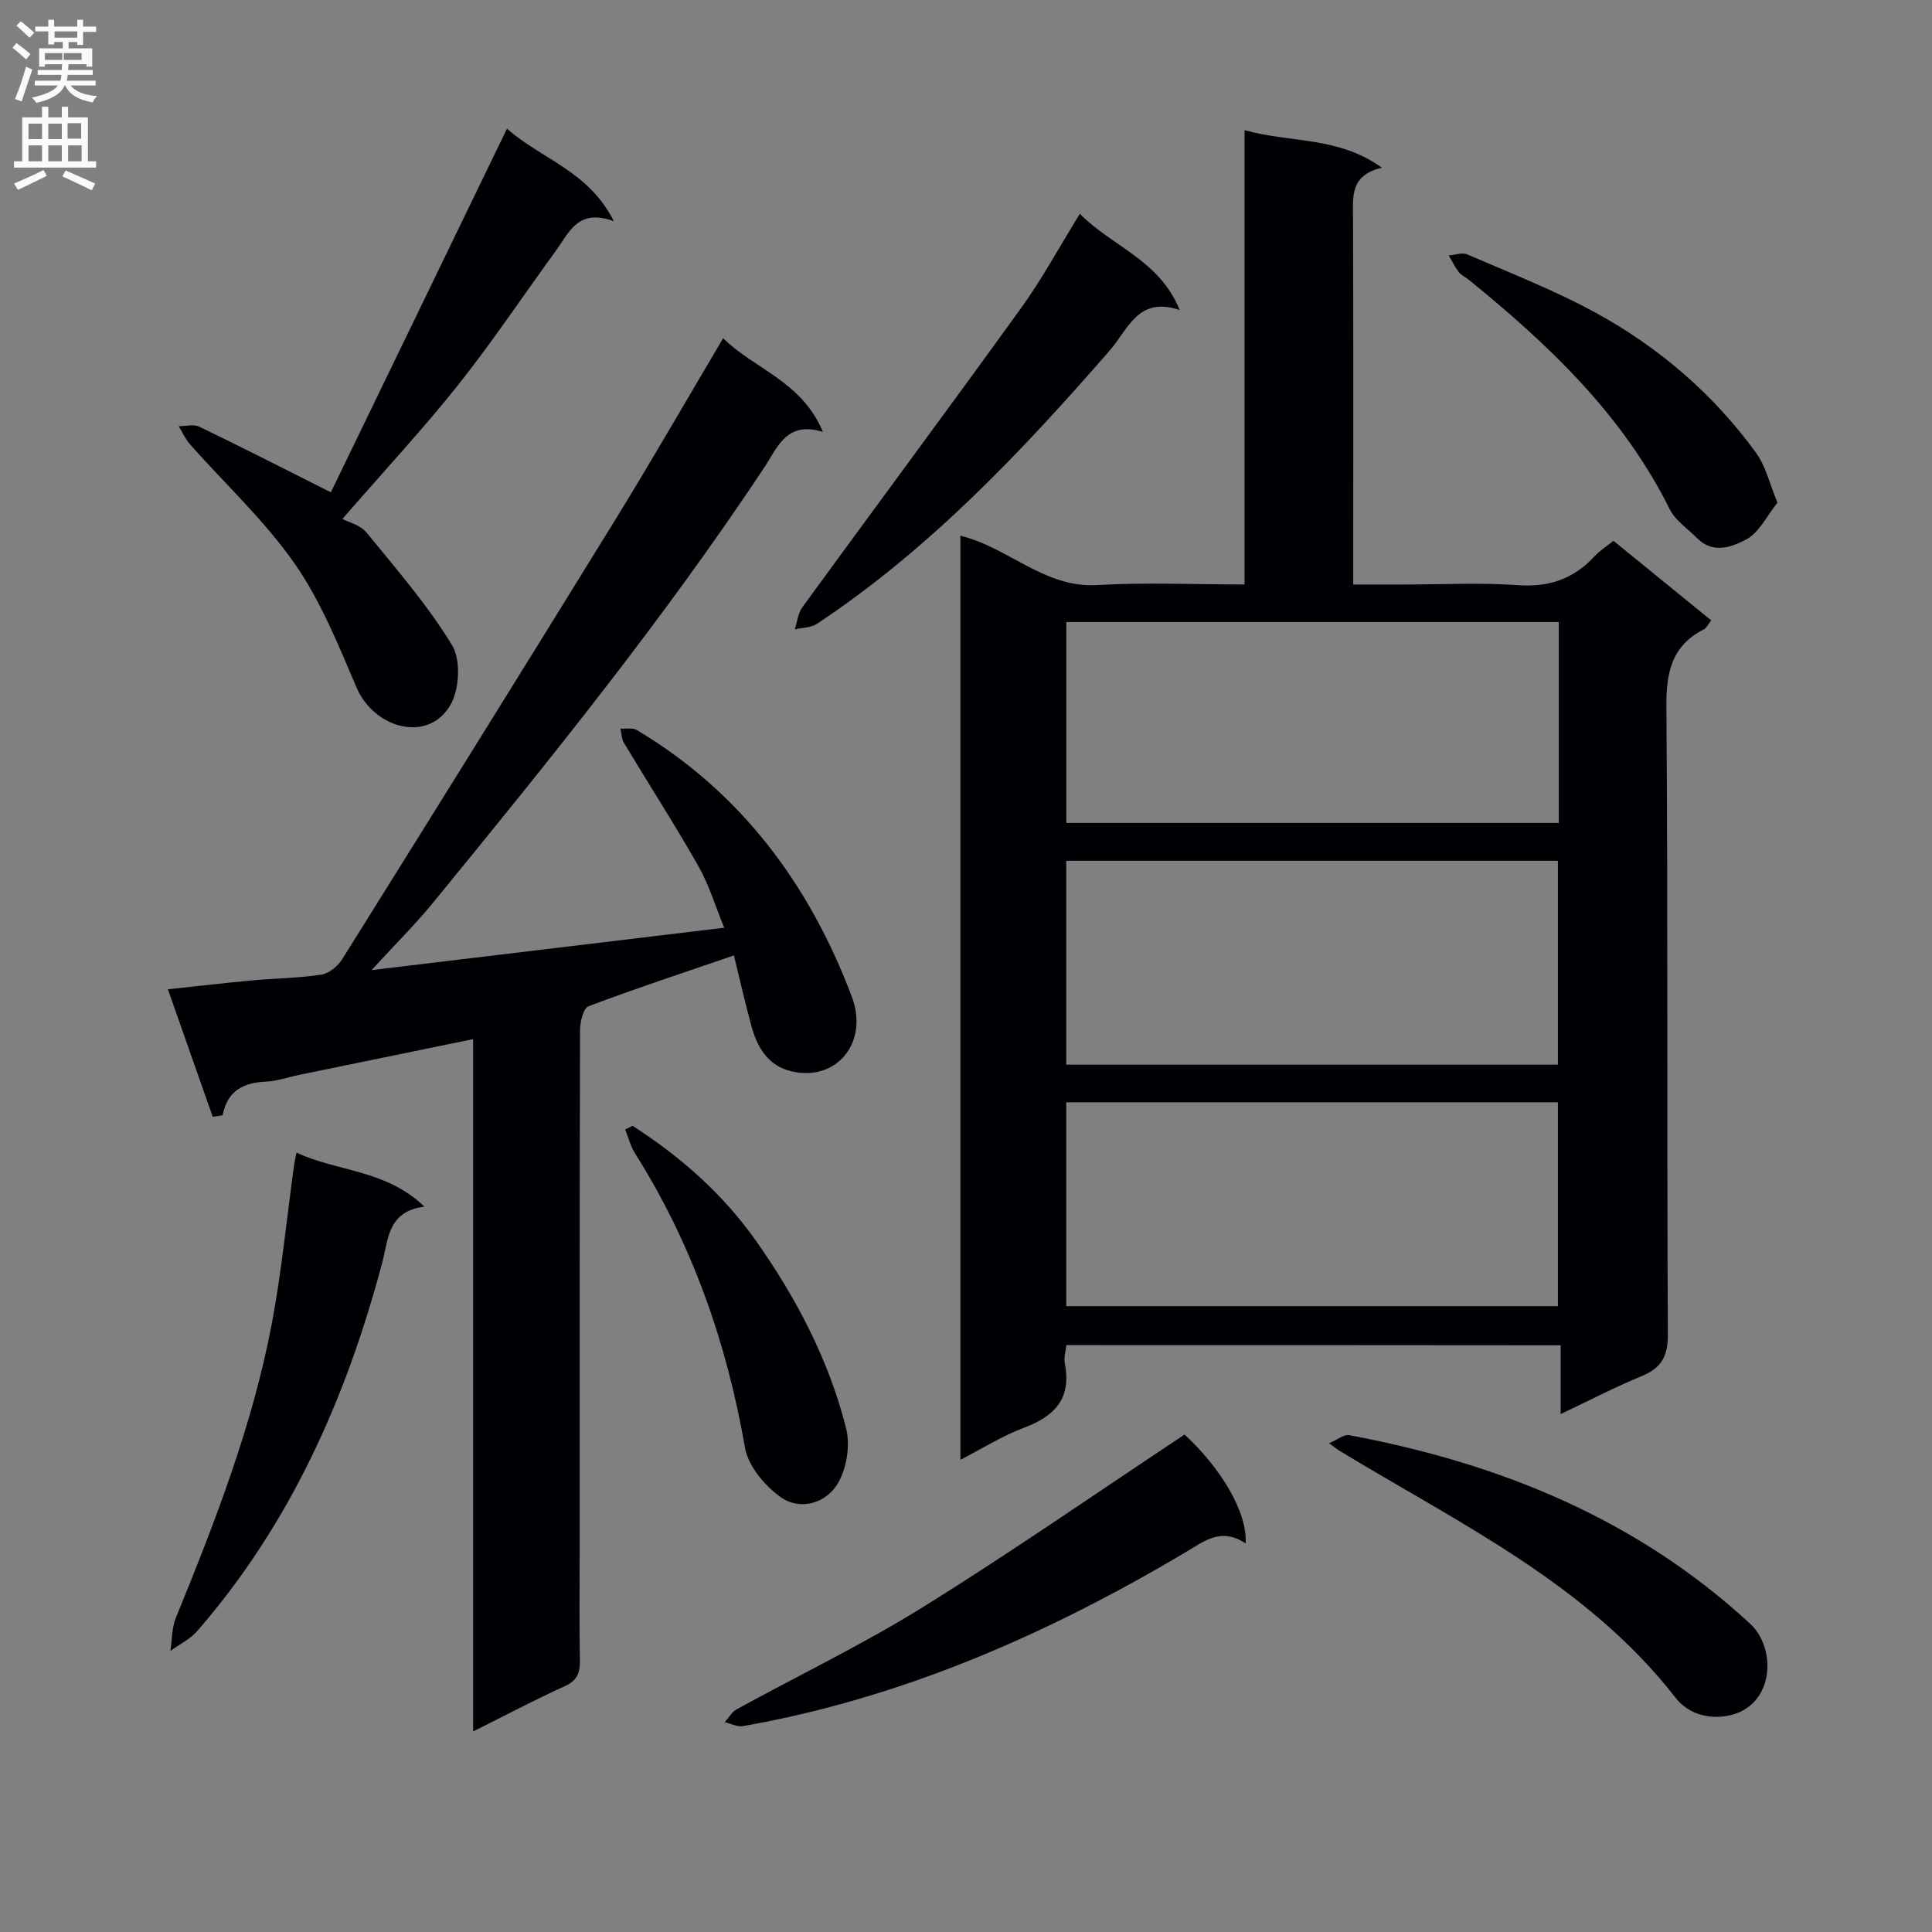 <svg enable-background="new 0 0 400 400" viewBox="0 0 400 400" xmlns="http://www.w3.org/2000/svg"><rect x="0" y="0" width="400" height="400" fill="#808080" stroke="none"/><g fill="#010105"><path d="m220.78 278.49c-.12 1.24-.56 2.59-.32 3.81 1.42 7.2-2.05 10.91-8.47 13.3-4.43 1.65-8.5 4.25-13.15 6.64 0-64.13 0-127.56 0-191.33 10 2.45 17.38 10.86 28.3 10.22 9.96-.59 19.98-.12 30.53-.12 0-31.25 0-62.31 0-94.06 9.54 2.67 19.38 1.23 28.44 7.78-6.69 1.54-5.99 6.11-5.98 10.59.08 23.16.04 46.33.04 69.49v6.21h10.56c7.83 0 15.7-.43 23.49.13 6.51.47 11.64-1.31 15.96-6.03 1-1.09 2.3-1.89 3.87-3.15 6.65 5.41 13.32 10.84 20.24 16.47-.6.74-.95 1.56-1.56 1.88-6.66 3.42-7.78 8.91-7.72 16.05.34 43.32.08 86.65.3 129.98.02 4.6-1.42 6.92-5.49 8.59-5.49 2.26-10.78 5.02-16.7 7.83 0-4.99 0-9.4 0-14.24-34.28-.04-68.15-.04-102.34-.04zm-.03-100.27v42.21h101.8c0-14.29 0-28.18 0-42.21-34 0-67.61 0-101.8 0zm0 50v42.21h101.8c0-14.29 0-28.18 0-42.21-34 0-67.61 0-101.8 0zm.02-57.84h101.96c0-14.07 0-27.69 0-41.59-34.08 0-67.94 0-101.96 0z"/><path d="m44.04 231.22c-2.98-8.47-5.95-16.94-9.28-26.4 6.35-.68 11.85-1.32 17.35-1.83 4.8-.44 9.65-.47 14.4-1.2 1.6-.24 3.44-1.76 4.35-3.21 18.95-30.32 37.85-60.66 56.61-91.1 7.49-12.16 14.6-24.56 22.25-37.45 6.5 6.41 16.29 8.9 20.66 19.4-7.54-2.36-9.4 3.22-12.09 7.27-20.9 31.54-44.66 60.88-68.57 90.12-3.74 4.57-7.96 8.76-12.79 14.03 24.91-2.99 48.58-5.83 73.01-8.77-1.8-4.38-3.11-8.8-5.32-12.71-4.91-8.65-10.31-17.02-15.43-25.55-.5-.84-.51-1.97-.74-2.97 1.13.08 2.5-.23 3.37.28 21.64 12.91 35.78 32.02 44.54 55.22 3.56 9.43-3.09 17.59-12.4 15.48-4.94-1.12-7.2-4.99-8.42-9.5-1.29-4.76-2.38-9.58-3.59-14.52-10.43 3.58-20.34 6.84-30.09 10.52-1.08.41-1.76 3.21-1.77 4.91-.1 36.15-.08 72.3-.08 108.45 0 7.33-.09 14.66.05 21.99.05 2.6-.5 4.23-3.12 5.42-6.17 2.8-12.17 5.98-18.98 9.37 0-48.13 0-95.49 0-143.33-12.42 2.55-24.24 4.98-36.05 7.41-2.28.47-4.53 1.29-6.82 1.39-4.64.19-8.01 1.83-9 6.97-.69.1-1.37.21-2.05.31z"/><path d="m68.5 101.93c11.87-24.52 24-49.56 36.47-75.3 7.16 6.38 16.84 8.69 22.12 19.16-7.41-2.69-9.23 2.3-11.88 5.95-6.75 9.27-13.13 18.84-20.25 27.82-7.11 8.97-14.94 17.38-24.07 27.88 1.27.68 3.72 1.26 4.99 2.81 6.18 7.57 12.65 15.02 17.71 23.32 1.85 3.04 1.55 9.12-.31 12.35-4.63 8.03-15.84 4.91-19.47-3.59-3.76-8.81-7.41-17.92-12.84-25.69-6.22-8.9-14.37-16.45-21.62-24.63-.97-1.09-1.58-2.51-2.36-3.77 1.44.01 3.11-.46 4.28.11 8.95 4.31 17.8 8.83 27.23 13.58z"/><path d="m257.89 319.55c-5.09-3.41-8.61-.44-12.47 1.85-28.58 16.97-58.66 30.18-91.62 35.98-1.16.2-2.49-.53-3.74-.83.81-.9 1.45-2.1 2.45-2.65 12.82-7.04 26.05-13.39 38.45-21.09 18.32-11.38 36.06-23.71 54.29-35.8 7.49 6.91 13.03 16.03 12.64 22.54z"/><path d="m61.38 238.63c8.51 4 18.48 3.48 26.49 11.19-7.6.98-7.45 6.74-8.7 11.47-7.46 28.15-19.05 54.22-38.34 76.4-1.47 1.7-3.68 2.75-5.55 4.11.35-2.28.27-4.74 1.12-6.82 8.1-19.85 15.88-39.82 19.88-60.96 2.03-10.75 3.07-21.68 4.57-32.52.1-.8.29-1.57.53-2.87z"/><path d="m223.57 44.26c6.67 6.8 16.47 9.53 20.67 19.93-8.62-2.93-10.68 4.01-14.41 8.29-18.28 20.99-37.32 41.16-60.69 56.68-1.24.82-3.04.78-4.59 1.14.51-1.54.67-3.33 1.57-4.58 15.07-20.68 30.34-41.22 45.31-61.98 4.35-6.02 7.9-12.62 12.14-19.48z"/><path d="m275.17 298.8c1.85-.78 3.12-1.86 4.14-1.67 31.07 5.8 59.5 17.3 83.05 39.06 5.53 5.11 5.01 16.94-4.31 18.97-4.74 1.03-8.82-.69-11.1-3.61-18.47-23.74-45.06-36.24-69.81-51.3-.27-.16-.52-.38-1.97-1.45z"/><path d="m130.97 233.09c9.95 6.39 18.72 14.13 25.57 23.84 8.37 11.87 15.08 24.68 18.64 38.8.89 3.53.11 8.39-1.78 11.5-2.44 4.01-7.74 5.61-11.79 2.72-3.29-2.35-6.71-6.43-7.37-10.22-3.79-21.84-10.98-42.25-22.81-61.02-.92-1.46-1.33-3.23-1.98-4.86.51-.26 1.02-.51 1.52-.76z"/><path d="m368 104.08c-2.26 2.81-3.81 6.19-6.41 7.58-2.92 1.56-6.89 3.11-10.18-.2-1.96-1.97-4.53-3.66-5.71-6.03-9.73-19.56-25.08-34.11-41.7-47.58-.65-.52-1.49-.88-1.97-1.51-.81-1.07-1.4-2.3-2.09-3.46 1.29-.09 2.79-.66 3.84-.21 8.96 3.89 18.12 7.44 26.66 12.12 13.1 7.17 24.33 16.84 33.15 28.99 2.03 2.8 2.83 6.5 4.41 10.3z"/></g><path d="m2.6 9.9.8-1c.9.7 1.9 1.4 2.9 2.3l-.9 1.1c-1.1-1-2-1.8-2.8-2.4zm.5 10.6c.9-2.1 1.6-4.3 2.3-6.7.4.2.8.4 1.3.6-.7 2.1-1.5 4.3-2.2 6.6zm.3-15.2.9-.9c1 .8 2 1.6 2.8 2.4l-1 1c-.9-.9-1.8-1.7-2.7-2.5zm12.6-1.2h1.2v1.4h2.7v1.1h-2.7v2.7h-1.2v-.6h-1.8v1.3h4.9v3.8h-1.2v-.5h-3.7c0 .4-.1.9-.1 1.2h5.1v1h-5.2c0 .5-.1.9-.2 1.2h6v1h-5.2c1.1 1.3 2.9 2 5.5 2.2-.4.4-.7.8-.9 1.3-2.9-.5-4.8-1.6-5.7-3.5h-.1c-.8 1.7-2.7 2.9-5.9 3.6-.2-.4-.6-.8-.9-1.1 2.8-.6 4.6-1.4 5.4-2.5h-4.8v-1h5.3c.1-.3.2-.7.2-1.2h-4.9v-1h5c0-.4 0-.8.1-1.2h-3.6v.5h-1.2v-3.8h4.9v-1.3h-1.8v.5h-1.2v-2.7h-2.7v-1h2.7v-1.4h1.2v1.4h4.8zm-6.7 8.3h3.6c0-.4 0-.9 0-1.4h-3.6zm1.9-4.6h4.8v-1.3h-4.7v1.3zm6.7 3.2h-4.7v1.4h3.7v-1.4z" fill="#fbfafa"/><path d="m8.7 22.1h1.3v2.2h2.8v-2.2h1.3v2.2h4.1v9.1h1.7v1.3h-17v-1.3h1.7v-9.1h4.1zm.3 13.1.7 1.2c-1.8.9-3.8 1.9-6 2.9-.2-.4-.5-.8-.8-1.3 2.3-1 4.4-1.9 6.1-2.8zm-3.1-6.4h2.8v-3.2h-2.8zm0 4.6h2.8v-3.3h-2.8zm4.1-4.6h2.8v-3.2h-2.8zm0 4.6h2.8v-3.3h-2.8zm3.6 1.9c2.1.9 4.1 1.8 6.1 2.7l-.7 1.4c-2.2-1.1-4.2-2-6.1-2.9zm3.2-9.8h-2.8v3.2h2.8v-3.1zm-2.7 7.9h2.8v-3.3h-2.8z" fill="#fbfafa"/></svg>